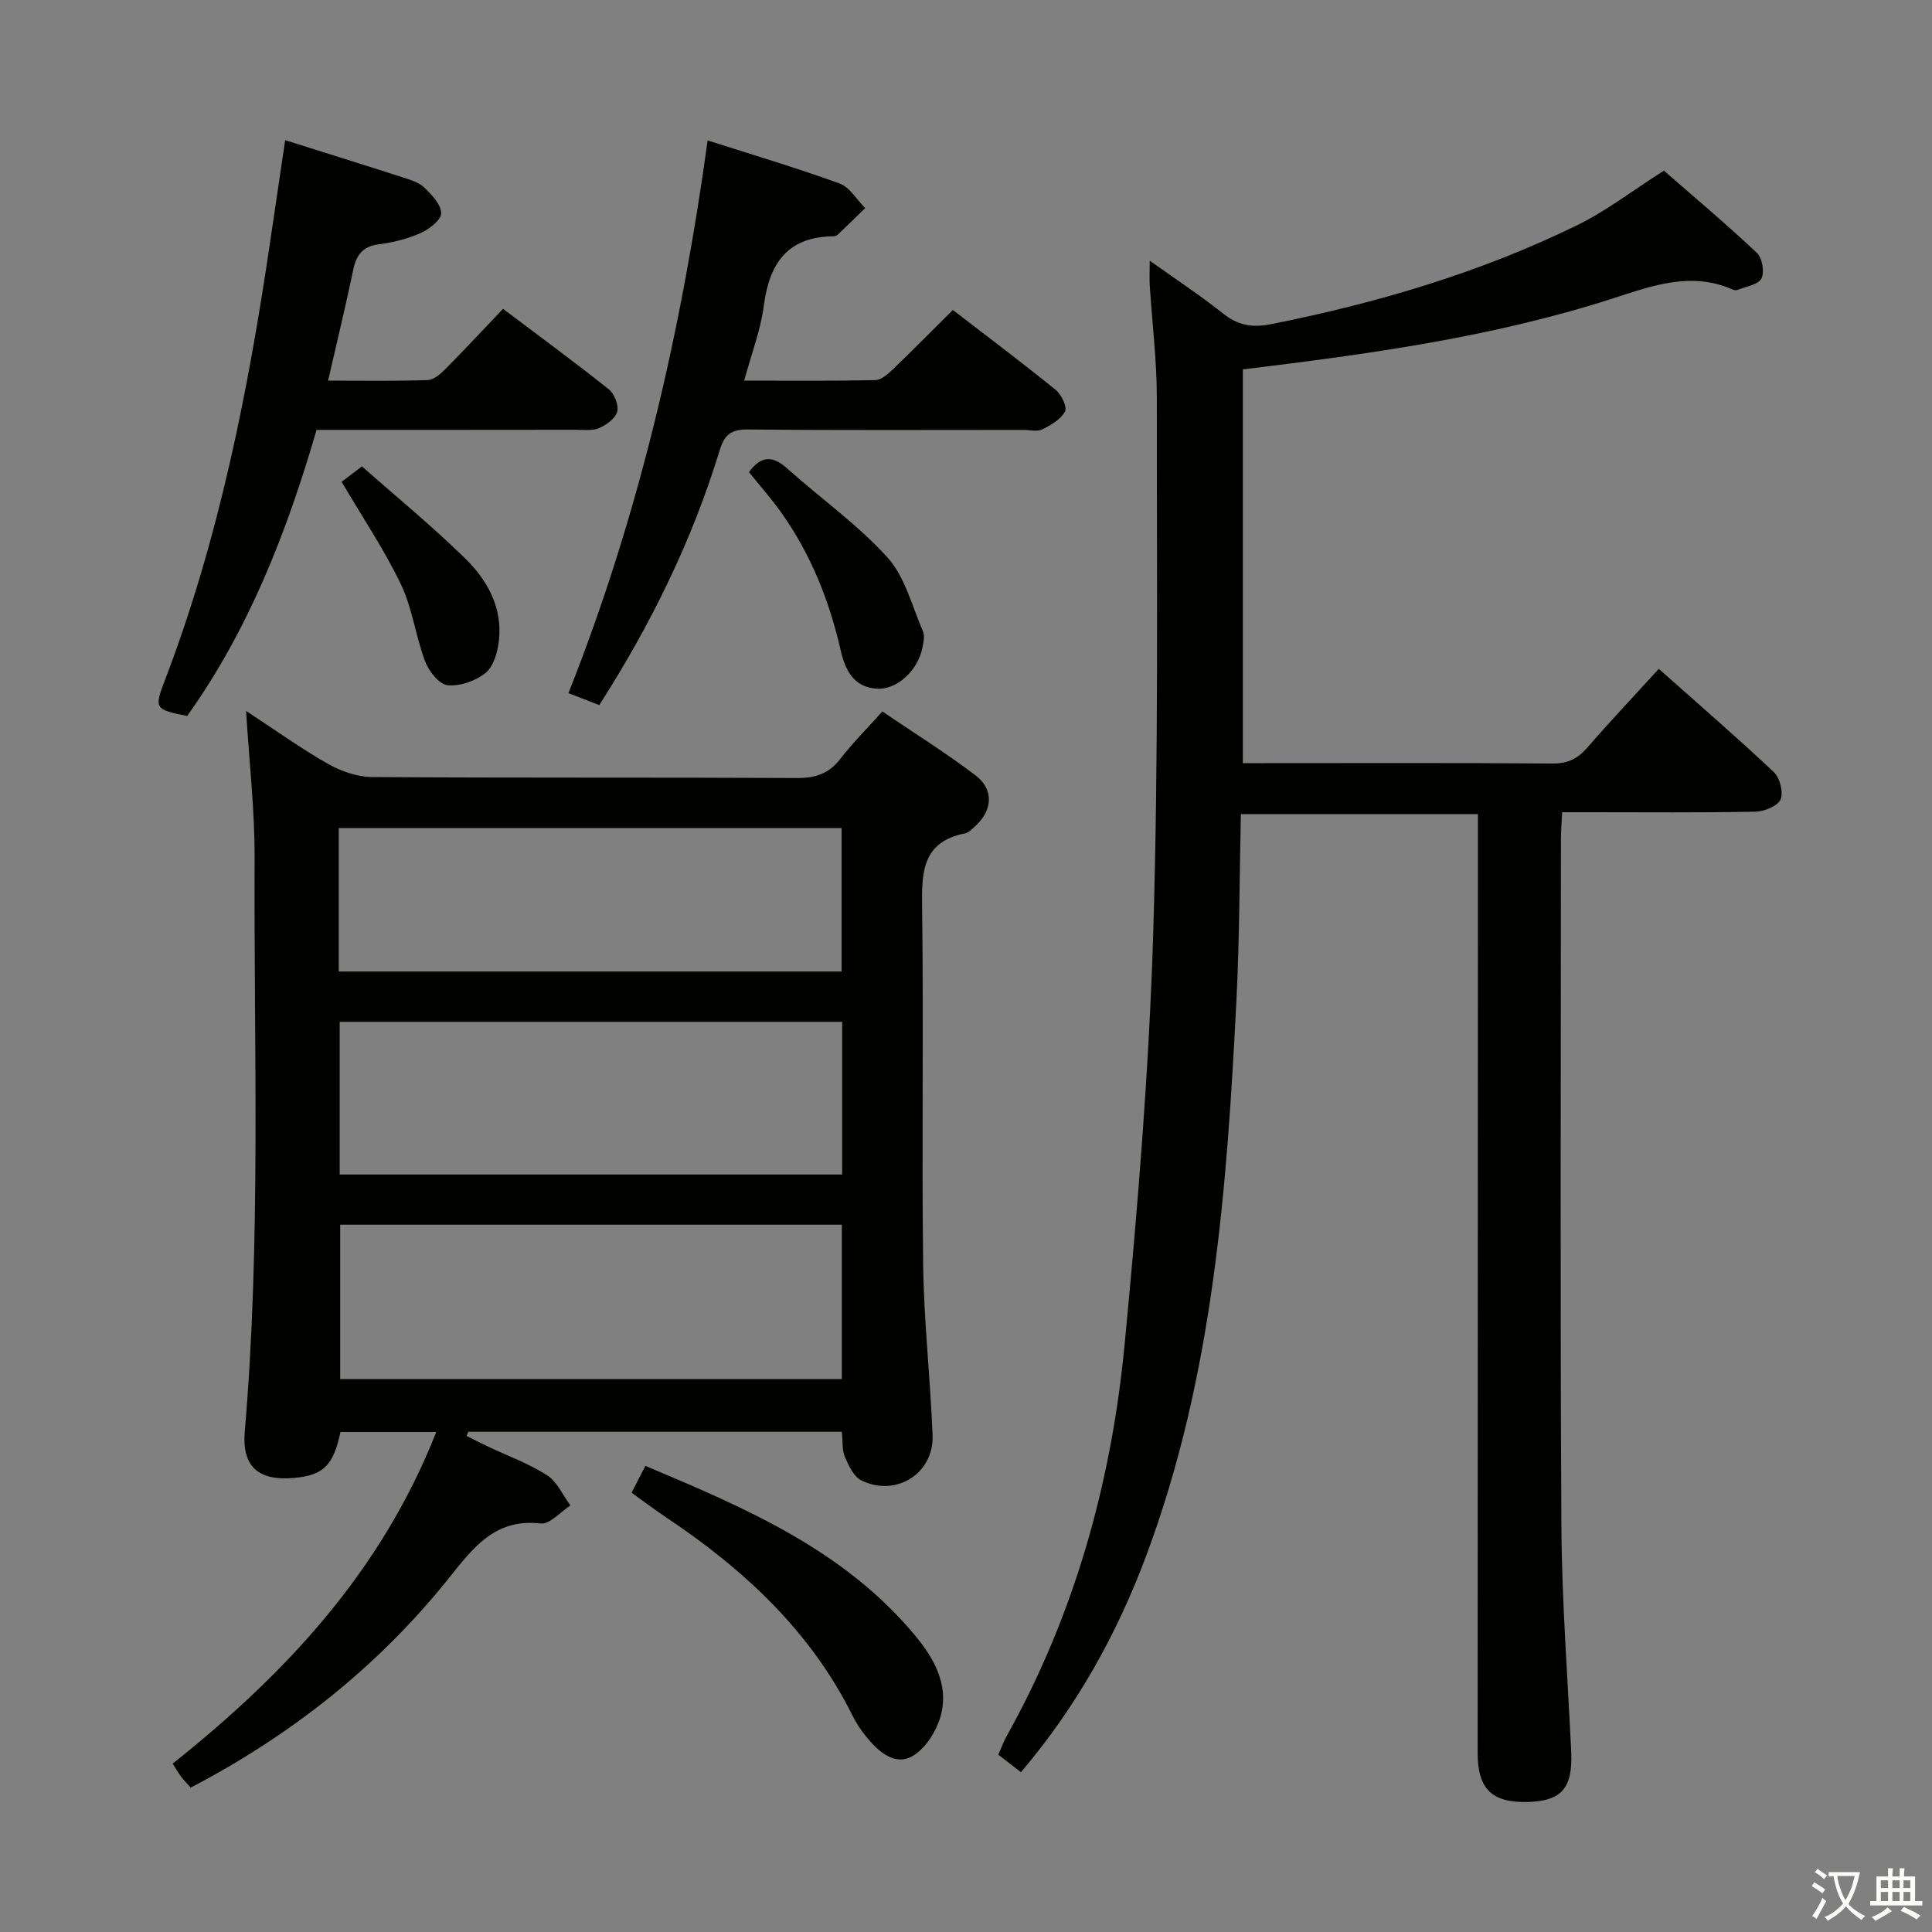 <svg enable-background="new 0 0 400 400" viewBox="0 0 400 400" xmlns="http://www.w3.org/2000/svg"><rect x="0" y="0" width="400" height="400" fill="#808080" stroke="none"/><path d="m377.9 391.2c-.2.3-.4.5-.6.8-.7-.6-1.4-1-2.2-1.5.2-.3.4-.5.5-.8.6.4 1.4.8 2.3 1.5zm-1.8 6.1c-.2-.2-.5-.4-.9-.6.4-.6.8-1.2 1.2-1.9s.7-1.3.9-1.9c.3.3.5.5.8.7-.7 1.3-1.4 2.6-2 3.7zm2.2-9c-.3.3-.5.5-.6.8-.6-.6-1.3-1.1-2-1.5.3-.3.5-.5.6-.7.6.5 1.3.9 2 1.4zm.3.2v-.9h2 4.5c-.3 1.3-.6 2.5-1 3.6s-.9 2.1-1.4 3c.4.5 1 1 1.6 1.4s1.2.8 1.9 1.1c-.3.2-.5.4-.8.8-.4-.3-1-.7-1.6-1.2s-1.2-1.1-1.6-1.6c-.5.6-1.1 1.1-1.7 1.6s-1.4.9-2.1 1.4c-.1-.3-.3-.5-.7-.8.6-.2 1.2-.5 1.9-1s1.4-1.1 2-1.8c-.5-.8-.9-1.6-1.2-2.5s-.6-2-.8-3.2c-.4.1-.7.1-1 .1zm2.5 2.7c.3 1 .7 1.7 1 2.2.3-.5.6-1.1 1-2s.6-1.9.9-3h-3.2-.4c.1.9.3 1.8.7 2.8z" fill="#fbfcfa"/><path d="m396.5 388.5v1.5 3.6h1.5v.9c-.4 0-1 0-1.7 0h-7.9c-.5 0-.9 0-1.2 0v-.9h1.3v-3.5c0-.7 0-1.2 0-1.6h2.4c0-.8 0-1.4 0-1.7h1c0 .3-.1.8-.1 1.7h1.5c0-.8 0-1.4 0-1.7h1c0 .3-.1.9-.1 1.7zm-8.2 9.2c-.2-.3-.5-.5-.8-.8.8-.3 1.4-.6 1.9-.9s1-.7 1.4-1.1c.3.3.6.5.9.8-1.6 1-2.8 1.6-3.4 2zm2.6-6.8v-1.6h-1.5v1.6zm0 2.7v-1.9h-1.5v1.9zm2.4-2.7v-1.6h-1.5v1.6zm0 2.7v-1.9h-1.5v1.9zm.2 2 .7-.8c.4.2.9.5 1.6.8s1.3.7 1.8 1c-.3.3-.5.5-.8.8-.4-.3-1.5-1-3.3-1.8zm2-4.7v-1.6h-1.4v1.6zm0 2.7v-1.9h-1.4v1.9z" fill="#fbfcfa"/><g fill="#010100"><path d="m238.04 53.97c5.52 3.94 10.49 7.21 15.13 10.9 3.12 2.48 5.99 3.04 10.02 2.24 21.92-4.36 43.2-10.64 63.3-20.46 6.07-2.96 11.52-7.2 18-11.32 6.16 5.38 12.88 11.02 19.26 17.03 1.11 1.04 1.61 4 .93 5.31-.67 1.29-3.2 1.64-4.93 2.35-.28.11-.7.07-.98-.06-8.68-3.83-16.73-.79-25.01 1.88-24.75 7.97-50.4 11.48-76.44 14.64v81.52h4.59c19.83 0 39.67-.08 59.5.08 3.17.03 5.23-.99 7.23-3.3 4.68-5.4 9.59-10.59 14.8-16.3 8.09 7.2 16.11 14.12 23.82 21.38 1.25 1.18 2.02 4.24 1.37 5.69-.62 1.38-3.39 2.46-5.23 2.5-11.33.22-22.66.11-34 .11-1.81 0-3.62 0-5.97 0-.1 2.11-.25 3.87-.25 5.63-.01 47.33-.18 94.67.09 142 .09 15.63 1.29 31.25 2.03 46.87.35 7.57-1.98 10.27-9.15 10.42-7.3.15-10.22-2.73-10.22-10.16.02-62.67.04-125.33.06-188 0-1.99 0-3.98 0-6.37-16.29 0-32.34 0-49.08 0-.29 12.8-.27 25.57-.91 38.31-1.96 39.06-4.79 78-18.66 115.16-6.11 16.37-14.47 31.37-25.97 44.9-1.51-1.17-3.03-2.35-4.68-3.63.63-1.41 1.06-2.66 1.7-3.8 14.1-25.22 21.7-52.52 24.44-81.03 2.73-28.45 5.07-56.99 5.94-85.54 1.12-36.78.71-73.61.74-110.42.01-7.78-.97-15.57-1.46-23.35-.09-1.42-.01-2.85-.01-5.18z"/><path d="m174.29 296.43c-26.22 0-51.78 0-77.34 0-.12.29-.23.58-.35.87 1.53.76 3.06 1.54 4.6 2.27 4.05 1.92 8.34 3.46 12.07 5.87 2.09 1.35 3.25 4.12 4.83 6.25-2.06 1.32-4.28 3.95-6.16 3.73-9.6-1.11-14.11 5.22-19.16 11.51-14.58 18.15-32.48 32.3-53.3 43.18-.69-.78-1.37-1.46-1.94-2.21-.59-.79-1.08-1.65-1.79-2.76 23.29-18.55 43.18-39.71 54.57-68.66-7.37 0-13.61 0-19.83 0-1.46 6.91-3.51 8.94-9.51 9.5-7.43.69-10.93-2.26-10.3-9.64 3.38-39.56 1.86-79.2 2.03-118.8.04-9.76-1.1-19.52-1.76-30.35 6.06 3.97 11.34 7.77 16.97 10.97 2.72 1.54 6.08 2.7 9.16 2.72 29.32.2 58.64.05 87.95.2 3.81.02 6.58-.9 8.94-3.95 2.53-3.28 5.49-6.23 8.71-9.83 6.52 4.43 13.11 8.54 19.28 13.22 3.91 2.96 3.56 7.31-.16 10.63-.61.55-1.29 1.25-2.04 1.4-8.81 1.76-8.95 7.99-8.85 15.29.34 24.65-.09 49.31.22 73.96.15 11.79 1.49 23.55 1.95 35.34.31 7.93-7.59 12.91-14.76 9.35-1.59-.79-2.64-3.09-3.42-4.92-.58-1.44-.4-3.22-.61-5.14zm.07-84.87c-35.05 0-69.57 0-104.03 0v31.61h104.03c0-10.69 0-20.95 0-31.61zm-.07 42c-34.99 0-69.51 0-103.86 0v31.96h103.86c0-10.73 0-21.14 0-31.96zm-104.15-52.42h104.1c0-10.21 0-19.97 0-29.69-34.91 0-69.46 0-104.1 0z"/><path d="m59.04 29.02c8.48 2.68 16.4 5.14 24.3 7.69 1.57.51 3.34 1.01 4.47 2.09 1.55 1.49 3.49 3.5 3.53 5.33.03 1.37-2.44 3.3-4.19 4.09-2.69 1.21-5.68 1.97-8.62 2.34-3.35.42-4.74 2.13-5.39 5.26-1.55 7.44-3.35 14.84-5.21 22.98 7.14 0 13.88.12 20.62-.11 1.25-.04 2.65-1.25 3.64-2.26 3.98-4.01 7.83-8.16 11.96-12.49 7.66 5.78 14.87 11.07 21.87 16.64 1.16.93 2.12 3.28 1.77 4.62-.36 1.41-2.22 2.78-3.75 3.43-1.43.62-3.26.34-4.92.35-17.8.03-35.61.02-53.58.02-6.17 21.24-14.06 41.4-26.79 59.24-6.64-1.32-6.85-1.56-4.67-7.25 11.29-29.49 17.35-60.22 21.91-91.32.98-6.72 1.99-13.44 3.05-20.65z"/><path d="m146.51 29.07c9.07 2.91 18.3 5.65 27.33 8.93 2.1.76 3.54 3.35 5.29 5.09-1.88 1.83-3.76 3.67-5.66 5.47-.22.21-.61.36-.92.36-9.51.09-13.27 5.61-14.41 14.38-.66 5.02-2.54 9.88-4.06 15.5 9.31 0 18.22.09 27.14-.1 1.24-.03 2.61-1.25 3.63-2.23 4.07-3.9 8.03-7.92 12.43-12.29 7.18 5.53 14.34 10.9 21.28 16.53 1.18.96 2.43 3.53 1.95 4.46-.86 1.64-2.91 2.84-4.7 3.72-1.08.53-2.62.12-3.95.12-18.99 0-37.99.1-56.98-.09-3.47-.04-4.88 1.03-5.87 4.29-5.71 18.7-14.26 36.09-24.94 52.77-2.05-.8-4.01-1.55-6.38-2.47 14.64-36.89 23.41-75.08 28.82-114.44z"/><path d="m130.76 309.05c1.03-2 1.84-3.58 2.86-5.55 20.75 8.73 41.22 17.42 55.97 35.27 3.82 4.62 6.74 9.97 5.3 15.99-.79 3.32-3.18 7.25-6.01 8.84-3.72 2.09-7.16-1.07-9.66-4.19-1.03-1.29-1.97-2.7-2.7-4.18-8.7-17.52-22.47-30.27-38.44-40.96-2.35-1.56-4.59-3.27-7.32-5.22z"/><path d="m155.06 97.75c2.55-3.46 4.94-3.44 7.92-.76 6.89 6.18 14.58 11.6 20.75 18.41 3.65 4.03 5.1 10.1 7.36 15.32.41.96.1 2.32-.13 3.45-.93 4.6-5.16 8.58-9.25 8.42-4.9-.19-6.72-3.82-7.64-7.89-2.35-10.29-6.17-19.92-12.3-28.55-2.09-2.95-4.51-5.67-6.71-8.4z"/><path d="m70.73 99.75c.93-.71 2.23-1.69 4.21-3.19 7.16 6.33 14.59 12.42 21.43 19.12 4.57 4.48 7.7 10.17 6.92 16.97-.27 2.34-1.08 5.29-2.73 6.64-2.04 1.68-5.29 2.82-7.87 2.58-1.73-.16-3.88-2.86-4.65-4.88-1.98-5.23-2.65-11.03-5.04-16.02-3.41-7.13-7.88-13.75-12.27-21.22z"/></g></svg>